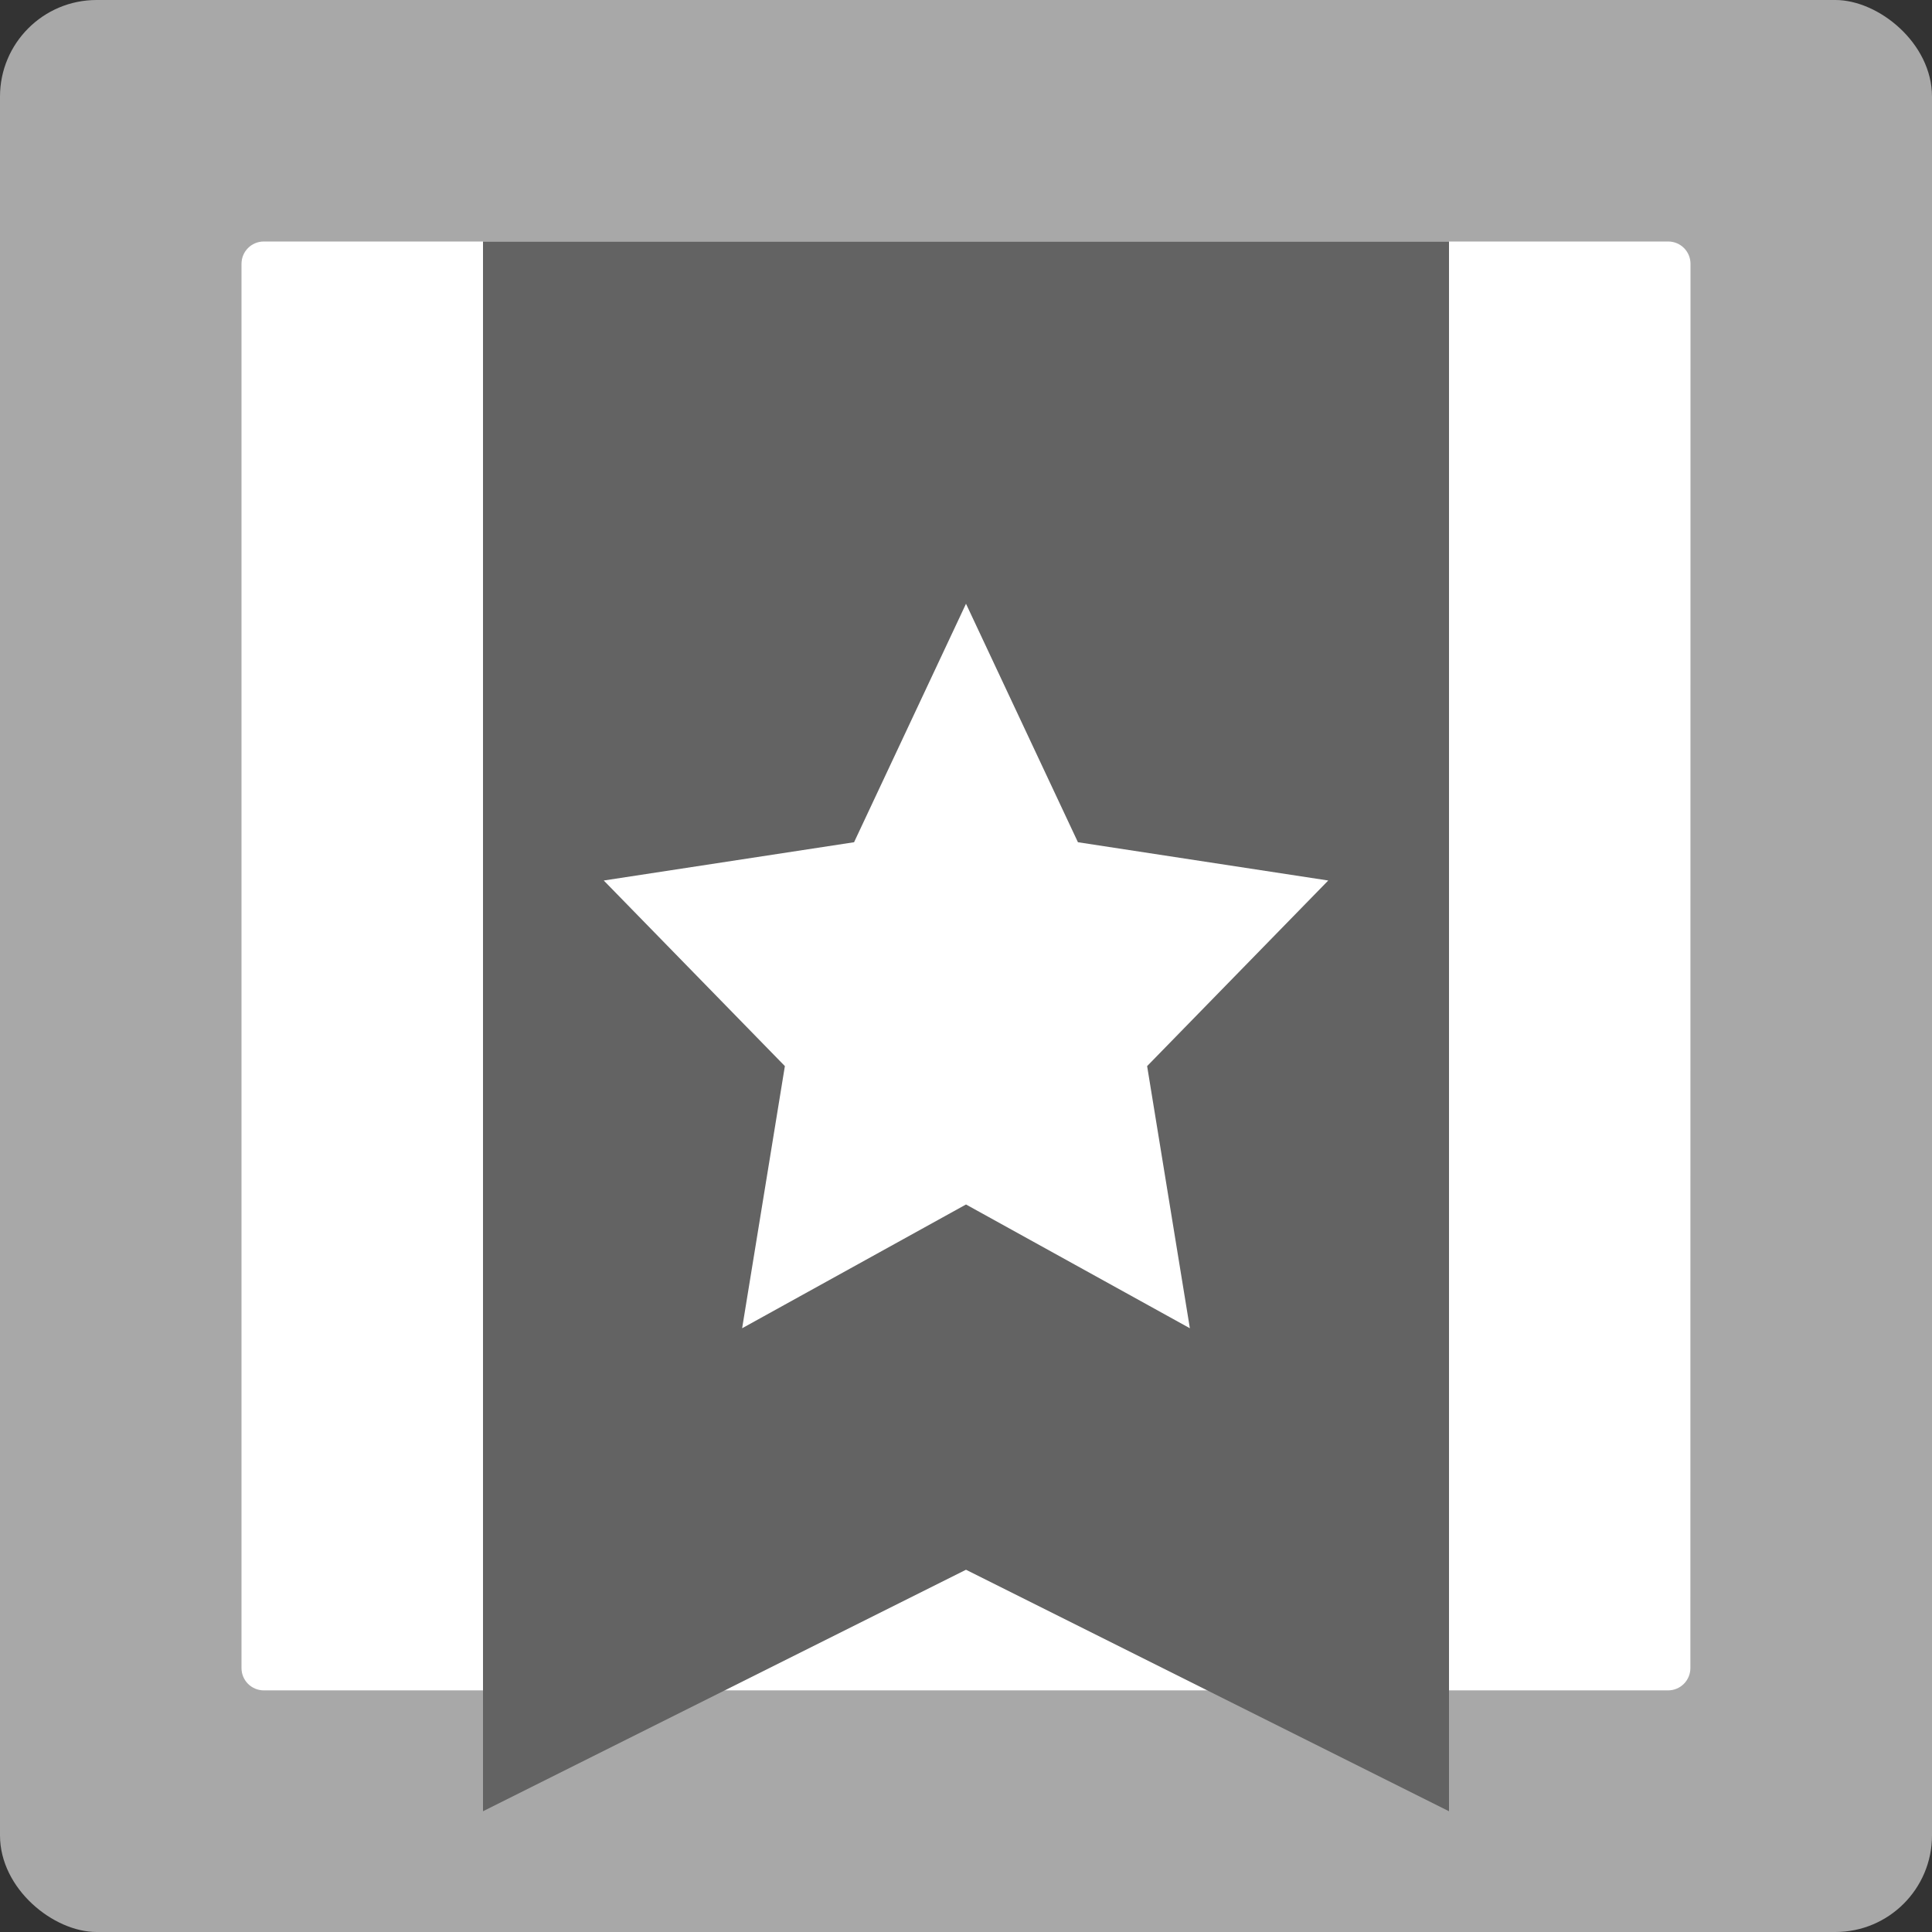 <svg xmlns="http://www.w3.org/2000/svg" width="16" height="16" version="1.1">
 <rect width="100%" height="100%" fill="#333333" stroke="none"/>
 <rect fill="#a8a8a8" width="16" height="16" x="-16" y="-16" rx=".8" ry=".8" transform="matrix(0,-1,-1,0,0,0)"/>
 <path fill="#fff" d="m2.185 2c-0.103 0-0.185 0.083-0.185 0.185v11.629c0 0.103 0.083 0.185 0.185 0.185h11.629c0.103 0 0.185-0.083 0.185-0.185l0.001-11.629c0-0.102-0.082-0.185-0.185-0.185z"/>
 <path fill="#636363" d="m4 2v13l4-2 4 2v-13z"/>
 <path fill="#fff" d="m8 5 0.927 1.975 2.073 0.317-1.5 1.537 0.354 2.171-1.854-1.025-1.854 1.025 0.354-2.171-1.5-1.537 2.073-0.317z"/>
</svg>
